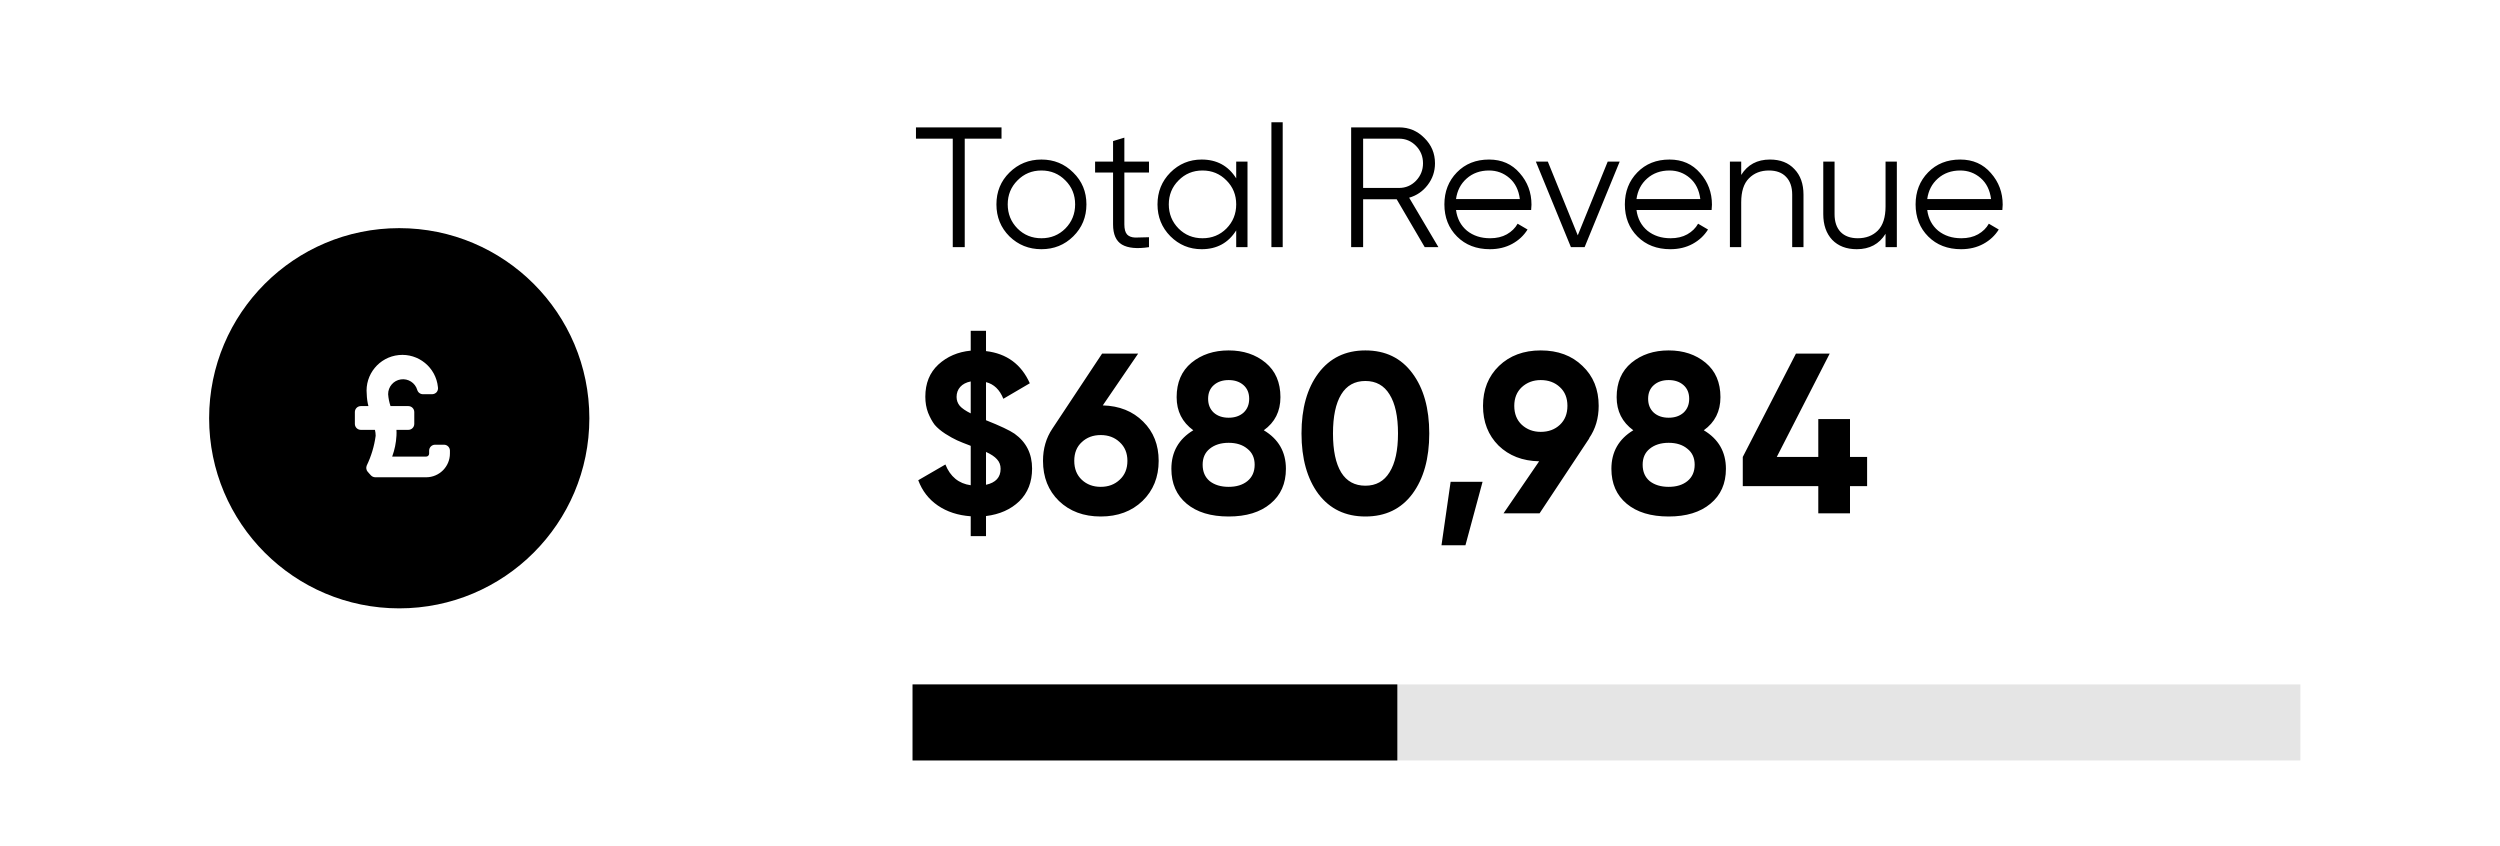 <svg width="263" height="89" viewBox="0 0 263 89" fill="none" xmlns="http://www.w3.org/2000/svg">
<rect width="263" height="89" fill="white"/>
<path d="M105.36 13.4V14.588H101.49V26H100.23V14.588H96.36V13.4H105.36ZM112.906 24.866C111.994 25.766 110.878 26.216 109.558 26.216C108.238 26.216 107.116 25.766 106.192 24.866C105.28 23.954 104.824 22.832 104.824 21.5C104.824 20.168 105.28 19.052 106.192 18.152C107.116 17.24 108.238 16.784 109.558 16.784C110.878 16.784 111.994 17.24 112.906 18.152C113.83 19.052 114.292 20.168 114.292 21.5C114.292 22.832 113.83 23.954 112.906 24.866ZM107.038 24.038C107.722 24.722 108.562 25.064 109.558 25.064C110.554 25.064 111.394 24.722 112.078 24.038C112.762 23.342 113.104 22.496 113.104 21.5C113.104 20.504 112.762 19.664 112.078 18.98C111.394 18.284 110.554 17.936 109.558 17.936C108.562 17.936 107.722 18.284 107.038 18.98C106.354 19.664 106.012 20.504 106.012 21.5C106.012 22.496 106.354 23.342 107.038 24.038ZM120.874 18.152H118.282V23.606C118.282 24.098 118.378 24.452 118.57 24.668C118.762 24.872 119.05 24.98 119.434 24.992C119.818 24.992 120.298 24.98 120.874 24.956V26C119.614 26.192 118.666 26.102 118.03 25.73C117.406 25.358 117.094 24.65 117.094 23.606V18.152H115.204V17H117.094V14.84L118.282 14.48V17H120.874V18.152ZM130.049 17H131.237V26H130.049V24.236C129.221 25.556 128.009 26.216 126.413 26.216C125.129 26.216 124.031 25.76 123.119 24.848C122.219 23.936 121.769 22.82 121.769 21.5C121.769 20.18 122.219 19.064 123.119 18.152C124.031 17.24 125.129 16.784 126.413 16.784C128.009 16.784 129.221 17.444 130.049 18.764V17ZM123.983 24.038C124.667 24.722 125.507 25.064 126.503 25.064C127.499 25.064 128.339 24.722 129.023 24.038C129.707 23.342 130.049 22.496 130.049 21.5C130.049 20.504 129.707 19.664 129.023 18.98C128.339 18.284 127.499 17.936 126.503 17.936C125.507 17.936 124.667 18.284 123.983 18.98C123.299 19.664 122.957 20.504 122.957 21.5C122.957 22.496 123.299 23.342 123.983 24.038ZM133.752 26V12.86H134.94V26H133.752ZM149.881 26L146.929 20.96H143.401V26H142.141V13.4H147.181C148.225 13.4 149.113 13.772 149.845 14.516C150.589 15.248 150.961 16.136 150.961 17.18C150.961 18.032 150.703 18.794 150.187 19.466C149.683 20.126 149.035 20.57 148.243 20.798L151.321 26H149.881ZM143.401 14.588V19.772H147.181C147.877 19.772 148.471 19.52 148.963 19.016C149.455 18.5 149.701 17.888 149.701 17.18C149.701 16.46 149.455 15.848 148.963 15.344C148.471 14.84 147.877 14.588 147.181 14.588H143.401ZM156.648 16.784C157.98 16.784 159.054 17.258 159.87 18.206C160.698 19.142 161.112 20.252 161.112 21.536C161.112 21.668 161.1 21.854 161.076 22.094H153.174C153.294 23.006 153.678 23.732 154.326 24.272C154.986 24.8 155.796 25.064 156.756 25.064C157.44 25.064 158.028 24.926 158.52 24.65C159.024 24.362 159.402 23.99 159.654 23.534L160.698 24.146C160.302 24.782 159.762 25.286 159.078 25.658C158.394 26.03 157.614 26.216 156.738 26.216C155.322 26.216 154.17 25.772 153.282 24.884C152.394 23.996 151.95 22.868 151.95 21.5C151.95 20.156 152.388 19.034 153.264 18.134C154.14 17.234 155.268 16.784 156.648 16.784ZM156.648 17.936C155.712 17.936 154.926 18.218 154.29 18.782C153.666 19.334 153.294 20.054 153.174 20.942H159.888C159.768 19.994 159.402 19.256 158.79 18.728C158.178 18.2 157.464 17.936 156.648 17.936ZM169.131 17H170.391L166.701 26H165.261L161.571 17H162.831L165.981 24.758L169.131 17ZM175.633 16.784C176.965 16.784 178.039 17.258 178.855 18.206C179.683 19.142 180.097 20.252 180.097 21.536C180.097 21.668 180.085 21.854 180.061 22.094H172.159C172.279 23.006 172.663 23.732 173.311 24.272C173.971 24.8 174.781 25.064 175.741 25.064C176.425 25.064 177.013 24.926 177.505 24.65C178.009 24.362 178.387 23.99 178.639 23.534L179.683 24.146C179.287 24.782 178.747 25.286 178.063 25.658C177.379 26.03 176.599 26.216 175.723 26.216C174.307 26.216 173.155 25.772 172.267 24.884C171.379 23.996 170.935 22.868 170.935 21.5C170.935 20.156 171.373 19.034 172.249 18.134C173.125 17.234 174.253 16.784 175.633 16.784ZM175.633 17.936C174.697 17.936 173.911 18.218 173.275 18.782C172.651 19.334 172.279 20.054 172.159 20.942H178.873C178.753 19.994 178.387 19.256 177.775 18.728C177.163 18.2 176.449 17.936 175.633 17.936ZM186.199 16.784C187.291 16.784 188.149 17.12 188.773 17.792C189.409 18.452 189.727 19.346 189.727 20.474V26H188.539V20.474C188.539 19.67 188.323 19.046 187.891 18.602C187.471 18.158 186.871 17.936 186.091 17.936C185.227 17.936 184.525 18.212 183.985 18.764C183.445 19.304 183.175 20.144 183.175 21.284V26H181.987V17H183.175V18.404C183.847 17.324 184.855 16.784 186.199 16.784ZM198.36 17H199.548V26H198.36V24.596C197.688 25.676 196.68 26.216 195.336 26.216C194.244 26.216 193.38 25.886 192.744 25.226C192.12 24.554 191.808 23.654 191.808 22.526V17H192.996V22.526C192.996 23.33 193.206 23.954 193.626 24.398C194.058 24.842 194.664 25.064 195.444 25.064C196.308 25.064 197.01 24.794 197.55 24.254C198.09 23.702 198.36 22.856 198.36 21.716V17ZM206.219 16.784C207.551 16.784 208.625 17.258 209.441 18.206C210.269 19.142 210.683 20.252 210.683 21.536C210.683 21.668 210.671 21.854 210.647 22.094H202.745C202.865 23.006 203.249 23.732 203.897 24.272C204.557 24.8 205.367 25.064 206.327 25.064C207.011 25.064 207.599 24.926 208.091 24.65C208.595 24.362 208.973 23.99 209.225 23.534L210.269 24.146C209.873 24.782 209.333 25.286 208.649 25.658C207.965 26.03 207.185 26.216 206.309 26.216C204.893 26.216 203.741 25.772 202.853 24.884C201.965 23.996 201.521 22.868 201.521 21.5C201.521 20.156 201.959 19.034 202.835 18.134C203.711 17.234 204.839 16.784 206.219 16.784ZM206.219 17.936C205.283 17.936 204.497 18.218 203.861 18.782C203.237 19.334 202.865 20.054 202.745 20.942H209.459C209.339 19.994 208.973 19.256 208.361 18.728C207.749 18.2 207.035 17.936 206.219 17.936Z" fill="black"/>
<path d="M108.576 49.296C108.576 50.704 108.128 51.848 107.232 52.728C106.336 53.592 105.168 54.112 103.728 54.288V56.4H102.12V54.312C100.776 54.216 99.624 53.84 98.664 53.184C97.704 52.528 97.016 51.64 96.6 50.52L99.456 48.864C99.968 50.144 100.856 50.872 102.12 51.048V46.896C102.104 46.896 102.096 46.896 102.096 46.896L102.048 46.872C101.488 46.664 101.032 46.48 100.68 46.32C100.328 46.16 99.912 45.928 99.432 45.624C98.968 45.32 98.6 45.008 98.328 44.688C98.072 44.352 97.84 43.928 97.632 43.416C97.44 42.904 97.344 42.344 97.344 41.736C97.344 40.328 97.8 39.2 98.712 38.352C99.64 37.504 100.776 37.016 102.12 36.888V34.8H103.728V36.936C105.904 37.192 107.44 38.32 108.336 40.32L105.552 41.952C105.168 40.992 104.56 40.408 103.728 40.2V44.208C105.216 44.8 106.216 45.272 106.728 45.624C107.96 46.504 108.576 47.728 108.576 49.296ZM100.632 41.76C100.632 42.112 100.744 42.424 100.968 42.696C101.192 42.952 101.576 43.216 102.12 43.488V40.128C101.64 40.224 101.272 40.416 101.016 40.704C100.76 40.992 100.632 41.344 100.632 41.76ZM103.728 51C104.752 50.776 105.264 50.216 105.264 49.32C105.264 48.92 105.136 48.584 104.88 48.312C104.64 48.04 104.256 47.784 103.728 47.544V51ZM116.012 42.648C117.756 42.696 119.172 43.264 120.26 44.352C121.348 45.424 121.892 46.8 121.892 48.48C121.892 50.192 121.324 51.6 120.188 52.704C119.052 53.792 117.588 54.336 115.796 54.336C114.004 54.336 112.54 53.792 111.404 52.704C110.284 51.616 109.724 50.208 109.724 48.48C109.724 47.2 110.052 46.072 110.708 45.096L115.94 37.2H119.732L116.012 42.648ZM113.804 50.472C114.332 50.968 114.996 51.216 115.796 51.216C116.596 51.216 117.26 50.968 117.788 50.472C118.332 49.976 118.604 49.312 118.604 48.48C118.604 47.664 118.332 47.008 117.788 46.512C117.26 46.016 116.596 45.768 115.796 45.768C114.996 45.768 114.332 46.016 113.804 46.512C113.276 46.992 113.012 47.648 113.012 48.48C113.012 49.312 113.276 49.976 113.804 50.472ZM132.95 45.264C134.502 46.192 135.278 47.544 135.278 49.32C135.278 50.872 134.734 52.096 133.646 52.992C132.574 53.888 131.11 54.336 129.254 54.336C127.382 54.336 125.91 53.888 124.838 52.992C123.766 52.096 123.229 50.872 123.229 49.32C123.229 47.544 123.998 46.192 125.534 45.264C124.366 44.416 123.782 43.256 123.782 41.784C123.782 40.232 124.302 39.024 125.342 38.16C126.398 37.296 127.702 36.864 129.254 36.864C130.806 36.864 132.102 37.296 133.142 38.16C134.182 39.024 134.702 40.232 134.702 41.784C134.702 43.272 134.118 44.432 132.95 45.264ZM130.814 40.512C130.414 40.16 129.894 39.984 129.254 39.984C128.614 39.984 128.094 40.16 127.694 40.512C127.294 40.864 127.094 41.344 127.094 41.952C127.094 42.56 127.294 43.048 127.694 43.416C128.094 43.768 128.614 43.944 129.254 43.944C129.894 43.944 130.414 43.768 130.814 43.416C131.214 43.048 131.414 42.56 131.414 41.952C131.414 41.344 131.214 40.864 130.814 40.512ZM127.262 50.616C127.774 51.016 128.438 51.216 129.254 51.216C130.07 51.216 130.726 51.016 131.222 50.616C131.734 50.2 131.99 49.624 131.99 48.888C131.99 48.168 131.734 47.608 131.222 47.208C130.726 46.792 130.07 46.584 129.254 46.584C128.438 46.584 127.774 46.792 127.262 47.208C126.766 47.608 126.518 48.168 126.518 48.888C126.518 49.624 126.766 50.2 127.262 50.616ZM143.638 54.336C141.542 54.336 139.894 53.544 138.694 51.96C137.51 50.36 136.918 48.24 136.918 45.6C136.918 42.96 137.51 40.848 138.694 39.264C139.894 37.664 141.542 36.864 143.638 36.864C145.75 36.864 147.398 37.664 148.582 39.264C149.766 40.848 150.358 42.96 150.358 45.6C150.358 48.24 149.766 50.36 148.582 51.96C147.398 53.544 145.75 54.336 143.638 54.336ZM141.094 49.704C141.67 50.632 142.518 51.096 143.638 51.096C144.758 51.096 145.606 50.624 146.182 49.68C146.774 48.736 147.07 47.376 147.07 45.6C147.07 43.808 146.774 42.44 146.182 41.496C145.606 40.552 144.758 40.08 143.638 40.08C142.518 40.08 141.67 40.552 141.094 41.496C140.518 42.44 140.23 43.808 140.23 45.6C140.23 47.392 140.518 48.76 141.094 49.704ZM155.965 50.688L154.165 57.36H151.645L152.605 50.688H155.965ZM168.181 42.696C168.181 43.992 167.845 45.128 167.173 46.104H167.197L161.965 54H158.173L161.917 48.528C160.173 48.496 158.749 47.944 157.645 46.872C156.557 45.784 156.013 44.392 156.013 42.696C156.013 40.984 156.573 39.584 157.693 38.496C158.829 37.408 160.293 36.864 162.085 36.864C163.893 36.864 165.357 37.408 166.477 38.496C167.613 39.568 168.181 40.968 168.181 42.696ZM159.301 42.696C159.301 43.528 159.565 44.192 160.093 44.688C160.637 45.184 161.301 45.432 162.085 45.432C162.901 45.432 163.573 45.184 164.101 44.688C164.629 44.192 164.893 43.528 164.893 42.696C164.893 41.864 164.629 41.208 164.101 40.728C163.573 40.232 162.901 39.984 162.085 39.984C161.301 39.984 160.637 40.232 160.093 40.728C159.565 41.224 159.301 41.88 159.301 42.696ZM179.239 45.264C180.791 46.192 181.567 47.544 181.567 49.32C181.567 50.872 181.023 52.096 179.935 52.992C178.863 53.888 177.399 54.336 175.543 54.336C173.671 54.336 172.199 53.888 171.127 52.992C170.055 52.096 169.519 50.872 169.519 49.32C169.519 47.544 170.287 46.192 171.823 45.264C170.655 44.416 170.071 43.256 170.071 41.784C170.071 40.232 170.591 39.024 171.631 38.16C172.687 37.296 173.991 36.864 175.543 36.864C177.095 36.864 178.391 37.296 179.431 38.16C180.471 39.024 180.991 40.232 180.991 41.784C180.991 43.272 180.407 44.432 179.239 45.264ZM177.103 40.512C176.703 40.16 176.183 39.984 175.543 39.984C174.903 39.984 174.383 40.16 173.983 40.512C173.583 40.864 173.383 41.344 173.383 41.952C173.383 42.56 173.583 43.048 173.983 43.416C174.383 43.768 174.903 43.944 175.543 43.944C176.183 43.944 176.703 43.768 177.103 43.416C177.503 43.048 177.703 42.56 177.703 41.952C177.703 41.344 177.503 40.864 177.103 40.512ZM173.551 50.616C174.063 51.016 174.727 51.216 175.543 51.216C176.359 51.216 177.015 51.016 177.511 50.616C178.023 50.2 178.279 49.624 178.279 48.888C178.279 48.168 178.023 47.608 177.511 47.208C177.015 46.792 176.359 46.584 175.543 46.584C174.727 46.584 174.063 46.792 173.551 47.208C173.055 47.608 172.807 48.168 172.807 48.888C172.807 49.624 173.055 50.2 173.551 50.616ZM196.42 48.072V51.144H194.62V54H191.284V51.144H183.34V48.072L188.932 37.2H192.484L186.916 48.072H191.284V44.088H194.62V48.072H196.42Z" fill="black"/>
<circle cx="42" cy="44" r="20" fill="black"/>
<path d="M46.707 46.784H45.77C45.424 46.784 45.145 47.064 45.145 47.409V47.721C45.145 47.894 45.005 48.034 44.832 48.034H41.257C41.515 47.331 41.667 46.594 41.707 45.846C41.72 45.638 41.72 45.429 41.707 45.221H42.957C43.302 45.221 43.582 44.941 43.582 44.596V43.346C43.582 43.001 43.302 42.721 42.957 42.721H41.082C40.947 42.317 40.863 41.897 40.832 41.471C40.826 40.691 41.396 40.026 42.167 39.913C42.939 39.799 43.676 40.272 43.895 41.021C43.972 41.288 44.217 41.471 44.495 41.471H45.457C45.644 41.468 45.821 41.387 45.944 41.246C46.059 41.097 46.104 40.906 46.069 40.721C45.862 38.654 44.018 37.145 41.951 37.352C39.883 37.56 38.375 39.404 38.582 41.471C38.592 41.893 38.651 42.313 38.757 42.721H37.957C37.612 42.721 37.332 43.001 37.332 43.346V44.596C37.332 44.941 37.612 45.221 37.957 45.221H39.444C39.493 45.426 39.519 45.636 39.52 45.846C39.374 46.931 39.057 47.986 38.582 48.971C38.485 49.199 38.529 49.462 38.694 49.646L39.02 50.009C39.141 50.135 39.307 50.207 39.482 50.209H44.832C46.213 50.209 47.332 49.09 47.332 47.709V47.396C47.325 47.056 47.047 46.784 46.707 46.784Z" fill="white"/>
<rect x="96" y="72" width="146" height="8" fill="#E5E5E5"/>
<rect x="96" y="72" width="51" height="8" fill="black"/>
</svg>
